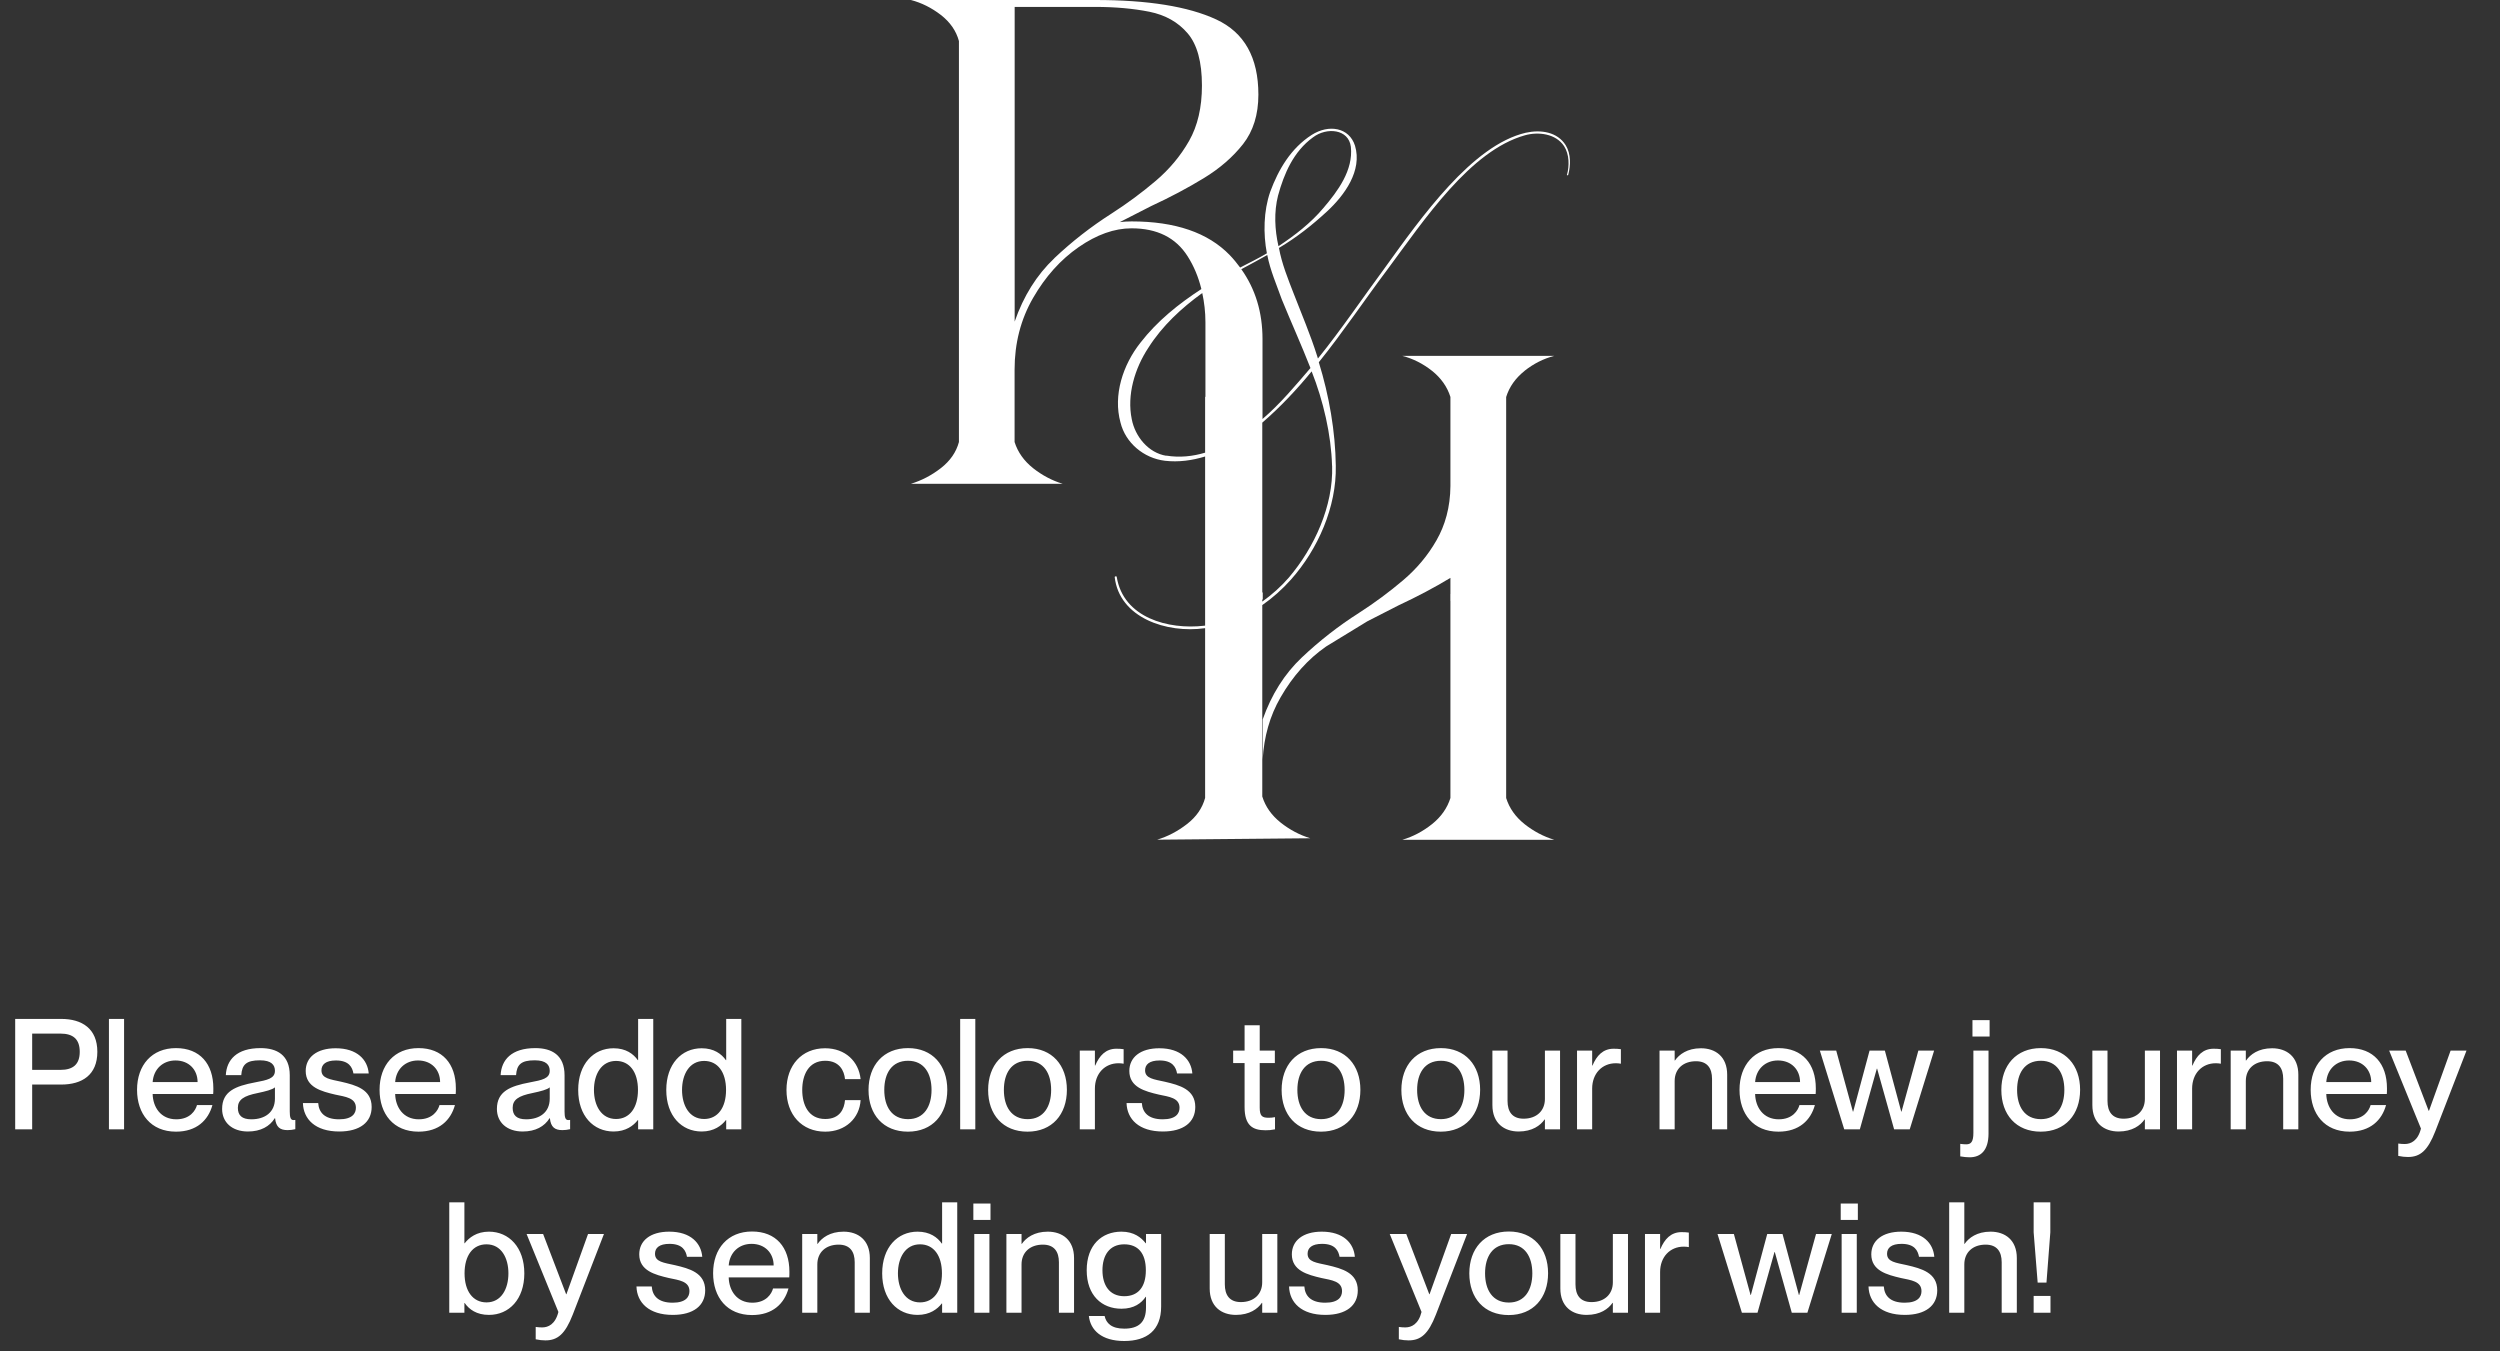 <svg width="259" height="140" viewBox="0 0 259 140" fill="none" xmlns="http://www.w3.org/2000/svg">
<rect x="0" y="0" width="259" height="140" fill="#333333" stroke="none"/>
<path d="M3.333 117H1.573V105.56H6.341C8.502 105.56 10.085 106.568 10.085 108.968C10.085 111.368 8.502 112.36 6.341 112.36H3.333V117ZM3.333 110.84H6.261C7.59 110.84 8.261 110.248 8.261 108.968C8.261 107.672 7.59 107.08 6.261 107.08H3.333V110.84ZM12.854 117H11.286V105.56H12.854V117ZM22.102 112.744C22.102 112.968 22.102 113.208 22.086 113.336H15.814C15.846 114.696 16.646 115.96 18.262 115.96C19.702 115.96 20.262 115.032 20.406 114.488H22.006C21.574 116.056 20.374 117.24 18.23 117.24C15.638 117.24 14.198 115.4 14.198 112.904C14.198 110.344 15.734 108.584 18.23 108.584C20.71 108.584 22.102 110.216 22.102 112.744ZM15.814 112.104H20.47C20.47 110.824 19.574 109.864 18.182 109.864C16.87 109.864 15.91 110.76 15.814 112.104ZM25.683 117.224C24.051 117.224 23.011 116.28 23.011 114.888C23.011 113.064 24.387 112.52 26.419 112.136C27.699 111.896 28.483 111.736 28.483 110.936C28.483 110.344 28.131 109.848 26.931 109.848C25.507 109.848 25.075 110.296 24.995 111.384H23.395C23.475 109.816 24.499 108.584 26.995 108.584C28.675 108.584 30.019 109.288 30.019 111.4V115.144C30.019 115.736 30.099 116.04 30.403 116.04C30.451 116.04 30.499 116.04 30.595 116.024V116.984C30.323 117.048 30.051 117.08 29.795 117.08C29.011 117.08 28.595 116.776 28.499 115.848H28.467C27.939 116.696 27.011 117.224 25.683 117.224ZM26.035 115.96C27.443 115.96 28.483 115.24 28.483 113.816V112.648C28.227 112.888 27.523 113.064 26.691 113.24C25.251 113.528 24.643 113.928 24.643 114.776C24.643 115.544 25.059 115.96 26.035 115.96ZM35.143 117.224C32.663 117.224 31.431 115.944 31.383 114.28H32.967C33.031 115.224 33.607 115.96 35.127 115.96C36.503 115.96 36.871 115.352 36.871 114.76C36.871 113.736 35.783 113.624 34.727 113.4C33.303 113.064 31.671 112.648 31.671 110.952C31.671 109.544 32.807 108.6 34.775 108.6C37.015 108.6 38.087 109.8 38.199 111.208H36.615C36.503 110.584 36.167 109.864 34.807 109.864C33.751 109.864 33.303 110.28 33.303 110.888C33.303 111.736 34.215 111.816 35.367 112.072C36.871 112.424 38.503 112.856 38.503 114.68C38.503 116.264 37.287 117.224 35.143 117.224ZM47.227 112.744C47.227 112.968 47.227 113.208 47.211 113.336H40.939C40.971 114.696 41.771 115.96 43.387 115.96C44.827 115.96 45.387 115.032 45.531 114.488H47.131C46.699 116.056 45.499 117.24 43.355 117.24C40.763 117.24 39.323 115.4 39.323 112.904C39.323 110.344 40.859 108.584 43.355 108.584C45.835 108.584 47.227 110.216 47.227 112.744ZM40.939 112.104H45.595C45.595 110.824 44.699 109.864 43.307 109.864C41.995 109.864 41.035 110.76 40.939 112.104ZM54.152 117.224C52.52 117.224 51.48 116.28 51.48 114.888C51.48 113.064 52.856 112.52 54.888 112.136C56.168 111.896 56.952 111.736 56.952 110.936C56.952 110.344 56.6 109.848 55.4 109.848C53.976 109.848 53.544 110.296 53.464 111.384H51.864C51.944 109.816 52.968 108.584 55.464 108.584C57.144 108.584 58.488 109.288 58.488 111.4V115.144C58.488 115.736 58.568 116.04 58.872 116.04C58.92 116.04 58.968 116.04 59.064 116.024V116.984C58.792 117.048 58.52 117.08 58.264 117.08C57.48 117.08 57.064 116.776 56.968 115.848H56.936C56.408 116.696 55.48 117.224 54.152 117.224ZM54.504 115.96C55.912 115.96 56.952 115.24 56.952 113.816V112.648C56.696 112.888 55.992 113.064 55.16 113.24C53.72 113.528 53.112 113.928 53.112 114.776C53.112 115.544 53.528 115.96 54.504 115.96ZM66.109 109.832V105.56H67.677V117H66.109V116.04H66.078C65.629 116.616 64.846 117.224 63.566 117.224C61.486 117.224 59.901 115.608 59.901 112.92C59.901 110.232 61.486 108.6 63.566 108.6C64.846 108.6 65.629 109.192 66.078 109.832H66.109ZM63.822 115.928C65.23 115.928 66.094 114.76 66.094 112.92C66.094 111.064 65.23 109.912 63.822 109.912C62.285 109.912 61.533 111.32 61.533 112.92C61.533 114.52 62.285 115.928 63.822 115.928ZM75.234 109.832V105.56H76.802V117H75.234V116.04H75.203C74.754 116.616 73.971 117.224 72.691 117.224C70.611 117.224 69.026 115.608 69.026 112.92C69.026 110.232 70.611 108.6 72.691 108.6C73.971 108.6 74.754 109.192 75.203 109.832H75.234ZM72.947 115.928C74.355 115.928 75.219 114.76 75.219 112.92C75.219 111.064 74.355 109.912 72.947 109.912C71.41 109.912 70.659 111.32 70.659 112.92C70.659 114.52 71.41 115.928 72.947 115.928ZM85.495 117.24C83.063 117.24 81.479 115.48 81.479 112.92C81.479 110.36 83.063 108.6 85.479 108.6C87.575 108.6 88.967 109.96 89.159 111.8H87.543C87.463 110.952 86.983 109.896 85.495 109.896C83.751 109.896 83.111 111.384 83.111 112.92C83.111 114.456 83.751 115.928 85.495 115.928C86.999 115.928 87.463 114.904 87.543 113.976H89.159C89.047 115.848 87.591 117.24 85.495 117.24ZM94.059 117.24C91.515 117.24 89.979 115.48 89.979 112.92C89.979 110.376 91.515 108.584 94.075 108.584C96.603 108.584 98.139 110.36 98.139 112.904C98.139 115.464 96.603 117.24 94.059 117.24ZM94.075 115.944C95.739 115.944 96.507 114.616 96.507 112.92C96.507 111.208 95.739 109.896 94.075 109.896C92.379 109.896 91.611 111.208 91.611 112.92C91.611 114.616 92.379 115.944 94.075 115.944ZM101.042 117H99.474V105.56H101.042V117ZM106.45 117.24C103.906 117.24 102.37 115.48 102.37 112.92C102.37 110.376 103.906 108.584 106.466 108.584C108.994 108.584 110.53 110.36 110.53 112.904C110.53 115.464 108.994 117.24 106.45 117.24ZM106.466 115.944C108.13 115.944 108.898 114.616 108.898 112.92C108.898 111.208 108.13 109.896 106.466 109.896C104.77 109.896 104.002 111.208 104.002 112.92C104.002 114.616 104.77 115.944 106.466 115.944ZM115.656 108.648C115.944 108.648 116.168 108.664 116.408 108.696V110.2C116.216 110.168 116.072 110.152 115.88 110.152C114.456 110.152 113.432 111.224 113.432 112.776V117H111.864V108.84H113.432V110.392H113.464C113.896 109.368 114.552 108.648 115.656 108.648ZM120.471 117.224C117.991 117.224 116.759 115.944 116.711 114.28H118.295C118.359 115.224 118.935 115.96 120.455 115.96C121.831 115.96 122.199 115.352 122.199 114.76C122.199 113.736 121.111 113.624 120.055 113.4C118.631 113.064 116.999 112.648 116.999 110.952C116.999 109.544 118.135 108.6 120.103 108.6C122.343 108.6 123.415 109.8 123.527 111.208H121.943C121.831 110.584 121.495 109.864 120.135 109.864C119.079 109.864 118.631 110.28 118.631 110.888C118.631 111.736 119.543 111.816 120.695 112.072C122.199 112.424 123.831 112.856 123.831 114.68C123.831 116.264 122.615 117.224 120.471 117.224ZM131.419 115.8C131.691 115.8 131.819 115.784 132.091 115.736V117C131.691 117.08 131.435 117.096 131.099 117.096C129.755 117.096 128.939 116.584 128.939 114.696V110.136H127.755V108.84H128.939V106.216H130.507V108.84H132.075V110.136H130.507V114.744C130.507 115.608 130.747 115.8 131.419 115.8ZM136.856 117.24C134.312 117.24 132.776 115.48 132.776 112.92C132.776 110.376 134.312 108.584 136.872 108.584C139.4 108.584 140.936 110.36 140.936 112.904C140.936 115.464 139.4 117.24 136.856 117.24ZM136.872 115.944C138.536 115.944 139.304 114.616 139.304 112.92C139.304 111.208 138.536 109.896 136.872 109.896C135.176 109.896 134.408 111.208 134.408 112.92C134.408 114.616 135.176 115.944 136.872 115.944ZM149.262 117.24C146.718 117.24 145.182 115.48 145.182 112.92C145.182 110.376 146.718 108.584 149.278 108.584C151.806 108.584 153.342 110.36 153.342 112.904C153.342 115.464 151.806 117.24 149.262 117.24ZM149.278 115.944C150.942 115.944 151.71 114.616 151.71 112.92C151.71 111.208 150.942 109.896 149.278 109.896C147.582 109.896 146.814 111.208 146.814 112.92C146.814 114.616 147.582 115.944 149.278 115.944ZM160.053 113.848V108.84H161.621V117H160.053V115.976H160.021C159.589 116.6 158.741 117.224 157.333 117.224C155.829 117.224 154.613 116.36 154.613 114.488V108.84H156.181V114.056C156.181 115.16 156.661 115.896 157.845 115.896C159.189 115.896 160.053 115.08 160.053 113.848ZM167.172 108.648C167.46 108.648 167.684 108.664 167.924 108.696V110.2C167.732 110.168 167.588 110.152 167.396 110.152C165.972 110.152 164.948 111.224 164.948 112.776V117H163.38V108.84H164.948V110.392H164.98C165.412 109.368 166.068 108.648 167.172 108.648ZM176.215 108.6C177.719 108.6 178.935 109.464 178.935 111.336V117H177.367V111.768C177.367 110.68 176.887 109.944 175.703 109.944C174.359 109.944 173.495 110.76 173.495 111.992V117H171.927V108.84H173.495V109.864H173.527C173.959 109.24 174.807 108.6 176.215 108.6ZM188.118 112.744C188.118 112.968 188.118 113.208 188.102 113.336H181.83C181.862 114.696 182.662 115.96 184.278 115.96C185.718 115.96 186.278 115.032 186.422 114.488H188.022C187.59 116.056 186.39 117.24 184.246 117.24C181.654 117.24 180.214 115.4 180.214 112.904C180.214 110.344 181.75 108.584 184.246 108.584C186.726 108.584 188.118 110.216 188.118 112.744ZM181.83 112.104H186.486C186.486 110.824 185.59 109.864 184.198 109.864C182.886 109.864 181.926 110.76 181.83 112.104ZM192.679 117H191.063L188.535 108.84H190.231L191.959 115.16H191.991L193.687 108.84H195.271L196.967 115.16H196.999L198.743 108.84H200.375L197.847 117H196.231L194.471 110.712H194.439L192.679 117ZM206.123 107.384H204.347V105.688H206.123V107.384ZM204.059 119.896C203.723 119.896 203.482 119.864 203.082 119.8V118.504C203.338 118.536 203.466 118.552 203.707 118.552C204.203 118.552 204.443 118.28 204.443 117.368V108.84H206.011V117.432C206.011 119.176 205.211 119.896 204.059 119.896ZM211.419 117.24C208.875 117.24 207.339 115.48 207.339 112.92C207.339 110.376 208.875 108.584 211.435 108.584C213.963 108.584 215.499 110.36 215.499 112.904C215.499 115.464 213.963 117.24 211.419 117.24ZM211.435 115.944C213.099 115.944 213.867 114.616 213.867 112.92C213.867 111.208 213.099 109.896 211.435 109.896C209.739 109.896 208.971 111.208 208.971 112.92C208.971 114.616 209.739 115.944 211.435 115.944ZM222.209 113.848V108.84H223.777V117H222.209V115.976H222.177C221.745 116.6 220.897 117.224 219.489 117.224C217.985 117.224 216.769 116.36 216.769 114.488V108.84H218.337V114.056C218.337 115.16 218.817 115.896 220.001 115.896C221.345 115.896 222.209 115.08 222.209 113.848ZM229.328 108.648C229.616 108.648 229.84 108.664 230.08 108.696V110.2C229.888 110.168 229.744 110.152 229.552 110.152C228.128 110.152 227.104 111.224 227.104 112.776V117H225.536V108.84H227.104V110.392H227.136C227.568 109.368 228.224 108.648 229.328 108.648ZM235.387 108.6C236.891 108.6 238.107 109.464 238.107 111.336V117H236.539V111.768C236.539 110.68 236.059 109.944 234.875 109.944C233.531 109.944 232.667 110.76 232.667 111.992V117H231.099V108.84H232.667V109.864H232.699C233.131 109.24 233.979 108.6 235.387 108.6ZM247.29 112.744C247.29 112.968 247.29 113.208 247.274 113.336H241.002C241.034 114.696 241.834 115.96 243.45 115.96C244.89 115.96 245.45 115.032 245.594 114.488H247.194C246.762 116.056 245.562 117.24 243.418 117.24C240.826 117.24 239.386 115.4 239.386 112.904C239.386 110.344 240.922 108.584 243.418 108.584C245.898 108.584 247.29 110.216 247.29 112.744ZM241.002 112.104H245.658C245.658 110.824 244.762 109.864 243.37 109.864C242.058 109.864 241.098 110.76 241.002 112.104ZM249.467 119.864C249.115 119.864 248.875 119.832 248.459 119.752V118.472C248.731 118.504 248.875 118.52 249.131 118.52C249.755 118.52 250.491 118.2 250.811 116.92L247.515 108.84H249.227L251.611 115.08H251.643L253.883 108.84H255.531L252.299 117.192C251.515 119.208 250.731 119.864 249.467 119.864ZM50.656 127.6C52.736 127.6 54.32 129.232 54.32 131.92C54.32 134.608 52.736 136.224 50.656 136.224C49.376 136.224 48.592 135.648 48.144 134.992H48.112V136H46.544V124.56H48.112V128.8H48.144C48.592 128.224 49.376 127.6 50.656 127.6ZM50.4 134.928C51.936 134.928 52.672 133.52 52.672 131.92C52.672 130.32 51.936 128.912 50.4 128.912C48.992 128.912 48.128 130.064 48.128 131.92C48.128 133.76 48.992 134.928 50.4 134.928ZM56.506 138.864C56.154 138.864 55.914 138.832 55.498 138.752V137.472C55.77 137.504 55.914 137.52 56.17 137.52C56.794 137.52 57.53 137.2 57.85 135.92L54.554 127.84H56.266L58.65 134.08H58.682L60.922 127.84H62.57L59.338 136.192C58.554 138.208 57.77 138.864 56.506 138.864ZM69.698 136.224C67.218 136.224 65.986 134.944 65.938 133.28H67.522C67.586 134.224 68.162 134.96 69.682 134.96C71.058 134.96 71.426 134.352 71.426 133.76C71.426 132.736 70.338 132.624 69.282 132.4C67.858 132.064 66.226 131.648 66.226 129.952C66.226 128.544 67.362 127.6 69.33 127.6C71.57 127.6 72.642 128.8 72.754 130.208H71.17C71.058 129.584 70.722 128.864 69.362 128.864C68.306 128.864 67.858 129.28 67.858 129.888C67.858 130.736 68.77 130.816 69.922 131.072C71.426 131.424 73.058 131.856 73.058 133.68C73.058 135.264 71.842 136.224 69.698 136.224ZM81.782 131.744C81.782 131.968 81.782 132.208 81.766 132.336H75.494C75.526 133.696 76.326 134.96 77.942 134.96C79.382 134.96 79.942 134.032 80.086 133.488H81.686C81.254 135.056 80.054 136.24 77.91 136.24C75.318 136.24 73.878 134.4 73.878 131.904C73.878 129.344 75.414 127.584 77.91 127.584C80.39 127.584 81.782 129.216 81.782 131.744ZM75.494 131.104H80.15C80.15 129.824 79.254 128.864 77.862 128.864C76.55 128.864 75.59 129.76 75.494 131.104ZM87.395 127.6C88.899 127.6 90.115 128.464 90.115 130.336V136H88.547V130.768C88.547 129.68 88.067 128.944 86.883 128.944C85.539 128.944 84.675 129.76 84.675 130.992V136H83.107V127.84H84.675V128.864H84.707C85.139 128.24 85.987 127.6 87.395 127.6ZM97.602 128.832V124.56H99.17V136H97.602V135.04H97.57C97.122 135.616 96.338 136.224 95.058 136.224C92.978 136.224 91.394 134.608 91.394 131.92C91.394 129.232 92.978 127.6 95.058 127.6C96.338 127.6 97.122 128.192 97.57 128.832H97.602ZM95.314 134.928C96.722 134.928 97.586 133.76 97.586 131.92C97.586 130.064 96.722 128.912 95.314 128.912C93.778 128.912 93.026 130.32 93.026 131.92C93.026 133.52 93.778 134.928 95.314 134.928ZM102.615 126.384H100.839V124.688H102.615V126.384ZM102.503 136H100.935V127.84H102.503V136ZM108.551 127.6C110.055 127.6 111.271 128.464 111.271 130.336V136H109.703V130.768C109.703 129.68 109.223 128.944 108.039 128.944C106.695 128.944 105.831 129.76 105.831 130.992V136H104.263V127.84H105.831V128.864H105.863C106.295 128.24 107.143 127.6 108.551 127.6ZM118.726 128.8V127.84H120.294V135.36C120.294 137.824 118.806 138.928 116.47 138.928C114.134 138.928 112.966 137.808 112.806 136.336H114.438C114.598 137.072 115.142 137.648 116.47 137.648C117.958 137.648 118.726 136.992 118.726 135.456V134.352H118.694C118.246 135.008 117.494 135.584 116.182 135.584C114.15 135.584 112.582 134.208 112.582 131.6C112.582 128.976 114.15 127.6 116.182 127.6C117.494 127.6 118.246 128.224 118.694 128.8H118.726ZM116.47 134.288C117.878 134.288 118.71 133.376 118.71 131.6C118.71 129.808 117.878 128.912 116.47 128.912C114.934 128.912 114.214 130.064 114.214 131.6C114.214 133.136 114.934 134.288 116.47 134.288ZM130.764 132.848V127.84H132.332V136H130.764V134.976H130.732C130.3 135.6 129.452 136.224 128.044 136.224C126.54 136.224 125.324 135.36 125.324 133.488V127.84H126.892V133.056C126.892 134.16 127.372 134.896 128.556 134.896C129.9 134.896 130.764 134.08 130.764 132.848ZM137.307 136.224C134.827 136.224 133.595 134.944 133.547 133.28H135.131C135.195 134.224 135.771 134.96 137.291 134.96C138.667 134.96 139.035 134.352 139.035 133.76C139.035 132.736 137.947 132.624 136.891 132.4C135.467 132.064 133.835 131.648 133.835 129.952C133.835 128.544 134.971 127.6 136.939 127.6C139.179 127.6 140.251 128.8 140.363 130.208H138.779C138.667 129.584 138.331 128.864 136.971 128.864C135.915 128.864 135.467 129.28 135.467 129.888C135.467 130.736 136.379 130.816 137.531 131.072C139.035 131.424 140.667 131.856 140.667 133.68C140.667 135.264 139.451 136.224 137.307 136.224ZM145.928 138.864C145.576 138.864 145.336 138.832 144.92 138.752V137.472C145.192 137.504 145.336 137.52 145.592 137.52C146.216 137.52 146.952 137.2 147.272 135.92L143.976 127.84H145.688L148.072 134.08H148.104L150.344 127.84H151.992L148.76 136.192C147.976 138.208 147.192 138.864 145.928 138.864ZM156.301 136.24C153.757 136.24 152.221 134.48 152.221 131.92C152.221 129.376 153.757 127.584 156.317 127.584C158.845 127.584 160.381 129.36 160.381 131.904C160.381 134.464 158.845 136.24 156.301 136.24ZM156.317 134.944C157.981 134.944 158.749 133.616 158.749 131.92C158.749 130.208 157.981 128.896 156.317 128.896C154.621 128.896 153.853 130.208 153.853 131.92C153.853 133.616 154.621 134.944 156.317 134.944ZM167.092 132.848V127.84H168.66V136H167.092V134.976H167.06C166.628 135.6 165.78 136.224 164.372 136.224C162.868 136.224 161.652 135.36 161.652 133.488V127.84H163.22V133.056C163.22 134.16 163.7 134.896 164.884 134.896C166.228 134.896 167.092 134.08 167.092 132.848ZM174.211 127.648C174.499 127.648 174.723 127.664 174.963 127.696V129.2C174.771 129.168 174.627 129.152 174.435 129.152C173.011 129.152 171.987 130.224 171.987 131.776V136H170.419V127.84H171.987V129.392H172.019C172.451 128.368 173.107 127.648 174.211 127.648ZM182.077 136H180.461L177.933 127.84H179.629L181.357 134.16H181.389L183.085 127.84H184.669L186.365 134.16H186.397L188.141 127.84H189.773L187.245 136H185.629L183.869 129.712H183.837L182.077 136ZM192.474 126.384H190.698V124.688H192.474V126.384ZM192.362 136H190.794V127.84H192.362V136ZM197.338 136.224C194.858 136.224 193.626 134.944 193.578 133.28H195.162C195.226 134.224 195.802 134.96 197.322 134.96C198.698 134.96 199.066 134.352 199.066 133.76C199.066 132.736 197.978 132.624 196.922 132.4C195.498 132.064 193.866 131.648 193.866 129.952C193.866 128.544 195.002 127.6 196.97 127.6C199.21 127.6 200.282 128.8 200.394 130.208H198.81C198.698 129.584 198.362 128.864 197.002 128.864C195.946 128.864 195.498 129.28 195.498 129.888C195.498 130.736 196.41 130.816 197.562 131.072C199.066 131.424 200.698 131.856 200.698 133.68C200.698 135.264 199.482 136.224 197.338 136.224ZM206.223 127.6C207.727 127.6 208.943 128.464 208.943 130.336V136H207.375V130.768C207.375 129.68 206.895 128.944 205.711 128.944C204.367 128.944 203.503 129.76 203.503 130.992V136H201.935V124.56H203.503V128.864H203.535C203.967 128.24 204.815 127.6 206.223 127.6ZM212.014 132.88H211.102L210.686 127.664V124.56H212.414V127.664L212.014 132.88ZM212.43 136H210.686V134.256H212.43V136Z" fill="white"/>
<path d="M162.206 15.043C161.343 13.661 159.624 13.406 158.069 13.752C152.518 15.043 147.262 22.494 143.47 27.75C141.274 30.719 138.947 34.165 136.537 37.142C136.496 37.052 136.496 36.97 136.455 36.879C135.764 34.683 134.859 32.569 134.045 30.464C133.445 28.918 132.795 27.322 132.499 25.686C134.308 24.608 135.904 23.358 137.491 21.894C139.301 20.216 141.151 17.675 140.378 15.092C139.769 13.192 137.664 12.855 135.896 13.974C133.741 15.355 132.449 17.551 131.594 19.871C130.903 21.853 130.862 24.221 131.249 26.245C130.344 26.771 129.415 27.24 128.477 27.717C128.148 27.273 127.803 26.845 127.408 26.434C125.146 24.098 121.757 22.938 117.234 22.938C116.806 22.938 116.395 22.963 116.008 23.012L119.257 21.351C121.231 20.438 123.041 19.476 124.702 18.464C126.363 17.453 127.72 16.276 128.781 14.928C129.834 13.579 130.369 11.876 130.369 9.804C130.369 5.955 128.913 3.364 126.001 2.015C123.09 0.666 118.92 0 113.492 0H94.37C95.472 0.288 96.508 0.806 97.47 1.546C98.433 2.295 99.058 3.191 99.345 4.252V45.795C99.058 46.856 98.433 47.752 97.47 48.501C96.508 49.249 95.472 49.784 94.37 50.121H110.095C108.985 49.784 107.965 49.241 107.027 48.501C106.09 47.752 105.448 46.856 105.111 45.795V38.294C105.111 35.555 105.752 33.079 107.027 30.867C108.302 28.655 109.873 26.903 111.748 25.603C113.623 24.304 115.449 23.654 117.226 23.654C119.874 23.654 121.807 24.616 123.032 26.541C123.69 27.569 124.159 28.712 124.463 29.946C122.119 31.467 119.866 33.277 118.147 35.506C116.337 37.792 115.301 40.934 116.082 43.771C116.601 45.885 118.492 47.472 120.688 47.736C122.111 47.9 123.509 47.703 124.85 47.291V64.81C124.85 64.81 124.776 64.826 124.743 64.826C121.042 65.254 116.387 64.004 115.696 59.785C115.696 59.653 115.482 59.703 115.482 59.785C115.959 64.004 120.861 65.641 124.825 65.081C124.825 65.081 124.842 65.081 124.85 65.081V82.666C124.562 83.727 123.937 84.623 122.975 85.371C122.012 86.12 120.976 86.663 119.874 86.992L135.748 86.844C134.637 86.507 133.617 85.964 132.68 85.223C131.742 84.475 131.101 83.579 130.772 82.517V62.688C131.841 61.948 132.844 61.051 133.741 60.048C136.537 56.906 138.478 52.514 138.388 48.254C138.347 44.725 137.697 40.975 136.628 37.529C139.128 34.428 141.406 31.023 143.734 27.923C147.566 22.758 152.304 15.61 157.987 14.015C159.369 13.628 161.178 13.842 162.033 15.133C162.593 15.989 162.593 17.198 162.338 18.102C162.288 18.185 162.469 18.185 162.469 18.102C162.724 17.157 162.765 15.947 162.206 15.043ZM109.231 26.755C107.406 28.482 106.032 30.678 105.119 33.318V0.716H113.484C115.548 0.716 117.415 0.888 119.076 1.217C120.738 1.554 122.054 2.295 123.041 3.454C124.027 4.606 124.521 6.415 124.521 8.866C124.521 11.128 124.077 13.036 123.189 14.599C122.3 16.161 121.141 17.543 119.726 18.744C118.311 19.945 116.782 21.08 115.145 22.132C113.031 23.481 111.057 25.019 109.231 26.746V26.755ZM132.408 20.257C133.017 18.02 134.004 15.693 136.027 14.229C137.45 13.151 139.728 13.365 139.95 15.216C140.205 17.625 138.618 19.78 137.105 21.549C135.813 23.095 134.136 24.394 132.449 25.505C132.063 23.786 131.972 21.976 132.408 20.249V20.257ZM131.29 26.418C131.594 28.013 132.277 29.559 132.795 31.023C133.782 33.433 134.818 35.719 135.764 38.129C134.201 39.947 132.655 41.814 130.796 43.41V35.127C130.796 32.347 130.056 29.938 128.6 27.89C129.497 27.404 130.402 26.927 131.29 26.418ZM120.828 47.218C118.978 46.921 117.596 45.235 117.25 43.426C116.732 40.926 117.555 38.17 118.978 36.016C120.409 33.762 122.366 31.944 124.554 30.357C124.759 31.311 124.883 32.315 124.883 33.384V41.115H124.85V46.897C123.583 47.275 122.234 47.431 120.82 47.201L120.828 47.218ZM138.009 48.254C138.141 52.432 136.159 56.733 133.527 59.834C132.713 60.772 131.775 61.611 130.772 62.326V62.104H130.821V61.38H130.772V43.788H130.788V43.771C132.639 42.176 134.382 40.317 135.887 38.475C137.096 41.534 137.911 45.022 138.001 48.254H138.009Z" fill="white"/>
<path d="M157.946 38.417C158.883 37.677 159.903 37.159 161.014 36.871H145.288C146.398 37.159 147.418 37.677 148.356 38.417C149.293 39.166 149.927 40.062 150.264 41.123V50.351C150.248 52.563 149.705 54.431 148.825 55.968C147.936 57.531 146.777 58.913 145.362 60.114C143.947 61.315 142.418 62.45 140.781 63.502C138.667 64.851 136.693 66.389 134.868 68.116C133.075 69.811 131.726 71.957 130.813 74.54V78.685C130.953 76.333 131.545 74.178 132.672 72.237C133.946 70.024 135.517 68.273 137.392 66.973L141.645 64.374L144.893 62.713C146.834 61.808 148.619 60.862 150.264 59.867V61.537H150.256V62.26H150.264V82.674C149.927 83.735 149.293 84.631 148.356 85.38C147.418 86.128 146.398 86.671 145.288 87H161.014C159.903 86.663 158.883 86.12 157.946 85.38C157.008 84.631 156.367 83.735 156.038 82.674V41.131C156.367 40.07 157.008 39.174 157.946 38.425V38.417Z" fill="white"/>
</svg>
